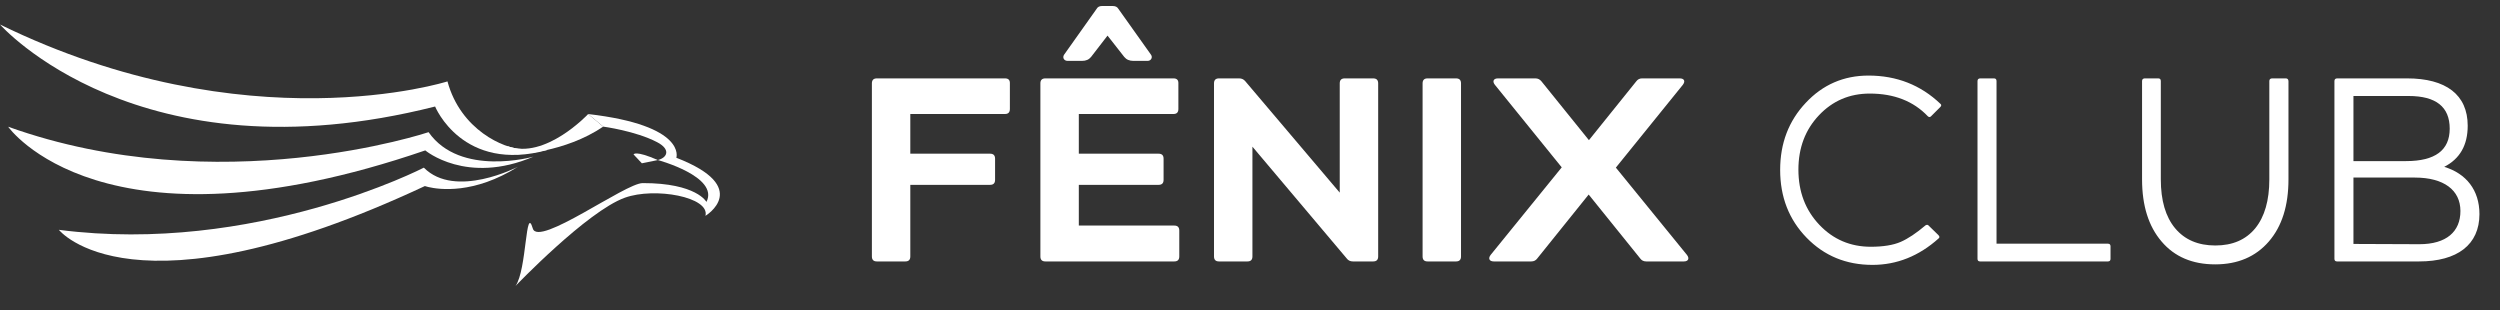 <svg width="306" height="38" viewBox="0 0 306 38" fill="none" xmlns="http://www.w3.org/2000/svg">
<rect x="0" y="0" width="306" height="38" fill="#333333" stroke="none"/>
<path d="M107.328 9.594C106.922 9.594 106.719 9.797 106.719 10.203V31.391C106.719 31.797 106.922 32 107.328 32H110.812C111.219 32 111.422 31.797 111.422 31.391V22.625H121.188C121.594 22.625 121.797 22.422 121.797 22.016V19.422C121.797 19.016 121.594 18.812 121.188 18.812H111.422V13.953H123.016C123.406 13.953 123.609 13.75 123.609 13.344V10.203C123.625 9.797 123.422 9.594 123.016 9.594H107.328ZM132.438 7.453C132.922 7.453 133.281 7.297 133.547 6.969L135.562 4.359L137.609 6.969C137.875 7.297 138.25 7.453 138.734 7.453H140.469C140.891 7.453 141.125 7.016 140.875 6.688L136.875 1.062C136.75 0.844 136.516 0.734 136.172 0.734H134.891C134.562 0.734 134.344 0.859 134.219 1.094L130.25 6.688C130 7.062 130.25 7.453 130.672 7.453H132.438ZM132.047 27.609V22.625H141.812C142.219 22.625 142.422 22.422 142.422 22.016V19.422C142.422 19.016 142.219 18.812 141.812 18.812H132.047V13.953H143.641C144.031 13.953 144.234 13.75 144.234 13.344V10.203C144.25 9.797 144.047 9.594 143.641 9.594H127.953C127.547 9.594 127.344 9.797 127.344 10.203V31.391C127.344 31.797 127.547 32 127.953 32H143.734C144.141 32 144.344 31.797 144.344 31.391V28.219C144.344 27.812 144.141 27.609 143.734 27.609H132.047ZM164.594 9.594C164.188 9.594 163.984 9.797 163.984 10.203V23.578L152.406 9.922C152.219 9.703 151.969 9.594 151.672 9.594H149.203C148.797 9.594 148.594 9.797 148.594 10.203V31.391C148.594 31.797 148.797 32 149.203 32H152.688C153.094 32 153.297 31.797 153.297 31.391V17.953L164.844 31.641C165.016 31.875 165.266 32 165.594 32H168.078C168.484 32 168.688 31.797 168.688 31.391V10.203C168.688 9.797 168.484 9.594 168.078 9.594H164.594ZM178.219 32C178.625 32 178.828 31.797 178.828 31.391V10.203C178.828 9.797 178.625 9.594 178.219 9.594H174.734C174.328 9.594 174.125 9.797 174.125 10.203V31.391C174.125 31.797 174.328 32 174.734 32H178.219ZM197.781 20.516L205.984 10.375C206.312 9.938 206.156 9.594 205.594 9.594H200.984C200.688 9.594 200.453 9.719 200.281 9.953L194.484 17.156L188.672 9.953C188.484 9.719 188.234 9.594 187.938 9.594H183.359C182.797 9.594 182.641 9.953 182.969 10.375L191.156 20.484L182.453 31.203C182.125 31.625 182.281 32 182.844 32H187.422C187.75 32 187.984 31.875 188.156 31.641L194.453 23.812L200.766 31.641C200.938 31.875 201.172 32 201.5 32H206.109C206.656 32 206.812 31.625 206.484 31.203L197.781 20.516Z" fill="white"/>
<path d="M229.188 32.422C232.172 32.422 234.875 31.344 237.281 29.188C237.422 29.078 237.422 28.938 237.25 28.766L236.031 27.578C235.953 27.5 235.828 27.5 235.688 27.578C234.547 28.547 233.531 29.219 232.641 29.609C231.734 30 230.516 30.203 228.984 30.203C226.5 30.203 224.391 29.312 222.688 27.516C220.984 25.719 220.125 23.469 220.125 20.766C220.125 18.094 220.969 15.875 222.641 14.109C224.312 12.344 226.375 11.453 228.859 11.453C231.828 11.453 234.203 12.375 235.969 14.234C236.109 14.359 236.234 14.359 236.359 14.234L237.5 13.094C237.641 12.938 237.641 12.812 237.5 12.703C235.094 10.406 232.156 9.25 228.703 9.25C225.672 9.25 223.109 10.359 221.031 12.578C218.938 14.797 217.891 17.531 217.891 20.797C217.891 24.109 218.969 26.875 221.125 29.094C223.281 31.312 225.969 32.422 229.188 32.422ZM244.375 29.828V9.922C244.375 9.703 244.266 9.594 244.062 9.594H242.359C242.156 9.609 242.047 9.719 242.047 9.922V31.688C242.047 31.891 242.156 32 242.359 32H258.016C258.219 32 258.328 31.891 258.328 31.688V30.141C258.328 29.938 258.219 29.828 258.016 29.828H244.375ZM271.141 32.359C273.906 32.359 276.094 31.422 277.703 29.562C279.312 27.703 280.109 25.172 280.109 21.953V9.922C280.094 9.703 279.984 9.594 279.781 9.594H278.094C277.875 9.609 277.766 9.719 277.766 9.922V21.953C277.766 24.531 277.188 26.531 276.047 27.938C274.891 29.344 273.266 30.047 271.156 30.047C269.047 30.047 267.406 29.344 266.234 27.938C265.062 26.531 264.484 24.531 264.484 21.953V9.922C264.484 9.703 264.375 9.594 264.172 9.594H262.5C262.297 9.609 262.188 9.719 262.188 9.922V21.953C262.188 25.172 262.984 27.703 264.578 29.562C266.156 31.422 268.344 32.359 271.141 32.359ZM299.172 20.422C301.094 19.438 302.047 17.766 302.047 15.391C302.047 11.594 299.391 9.594 294.625 9.594H286.047C285.844 9.609 285.734 9.719 285.734 9.922V31.688C285.734 31.891 285.844 32 286.047 32H296.094C300.781 32 303.484 29.953 303.484 26.203C303.484 23.266 301.859 21.234 299.172 20.422ZM294.812 11.75C298.172 11.75 299.844 13.078 299.844 15.75C299.844 18.391 298.062 19.719 294.5 19.719H288.062V11.75H294.812ZM288.062 29.859V21.734H295.578C299.125 21.734 301.156 23.266 301.156 25.828C301.156 28.344 299.453 29.891 296.125 29.891L288.062 29.859Z" fill="white"/>
<path d="M73.835 15.499C73.835 15.499 77.804 16.024 80.444 17.41C82.086 18.271 81.724 19.281 80.519 19.59C80.519 19.59 88.049 21.622 86.469 24.716C86.469 24.716 85.271 22.405 78.663 22.411C76.537 22.412 65.894 30.275 65.217 27.974C64.317 24.921 64.493 33.044 63.1 35C63.1 35 71.853 25.866 76.48 24.2C80.147 22.879 86.923 24.112 86.347 26.419C86.347 26.419 92.122 22.933 82.785 19.31C82.785 19.31 84.113 15.36 71.988 13.958" fill="white"/>
<path d="M80.519 19.591L78.562 19.988L77.547 18.904C77.548 18.904 77.707 18.36 80.519 19.591Z" fill="white"/>
<path d="M63.314 18.88C63.314 18.88 69.111 18.7 73.835 15.499L71.99 13.96C71.99 13.96 66.734 19.589 62.142 17.898C61.716 17.741 63.314 18.88 63.314 18.88Z" fill="white"/>
<path d="M67.04 18.35C67.04 18.35 66.483 18.281 63.88 18.241C61.727 18.206 56.381 15.923 54.77 9.964C54.77 9.964 30.262 17.778 0 3C0 3 16.902 22.233 53.257 13.037C53.255 13.036 56.6 21.238 67.04 18.35Z" fill="white"/>
<path d="M65.288 19.176C65.288 19.176 56.336 21.719 52.458 16.177C52.458 16.177 26.799 24.767 0.996 15.511C0.996 15.511 12.512 31.965 52.054 18.409C52.053 18.409 57.106 22.677 65.288 19.176Z" fill="white"/>
<path d="M63.402 20.408C63.402 20.408 55.724 24.407 51.879 20.52C51.879 20.52 31.16 31.226 7.206 28.13C7.206 28.13 16.172 39.532 52.003 22.774C52.003 22.774 52.149 22.826 52.425 22.891C53.745 23.201 58.017 23.803 63.402 20.408Z" fill="white"/>
</svg>

